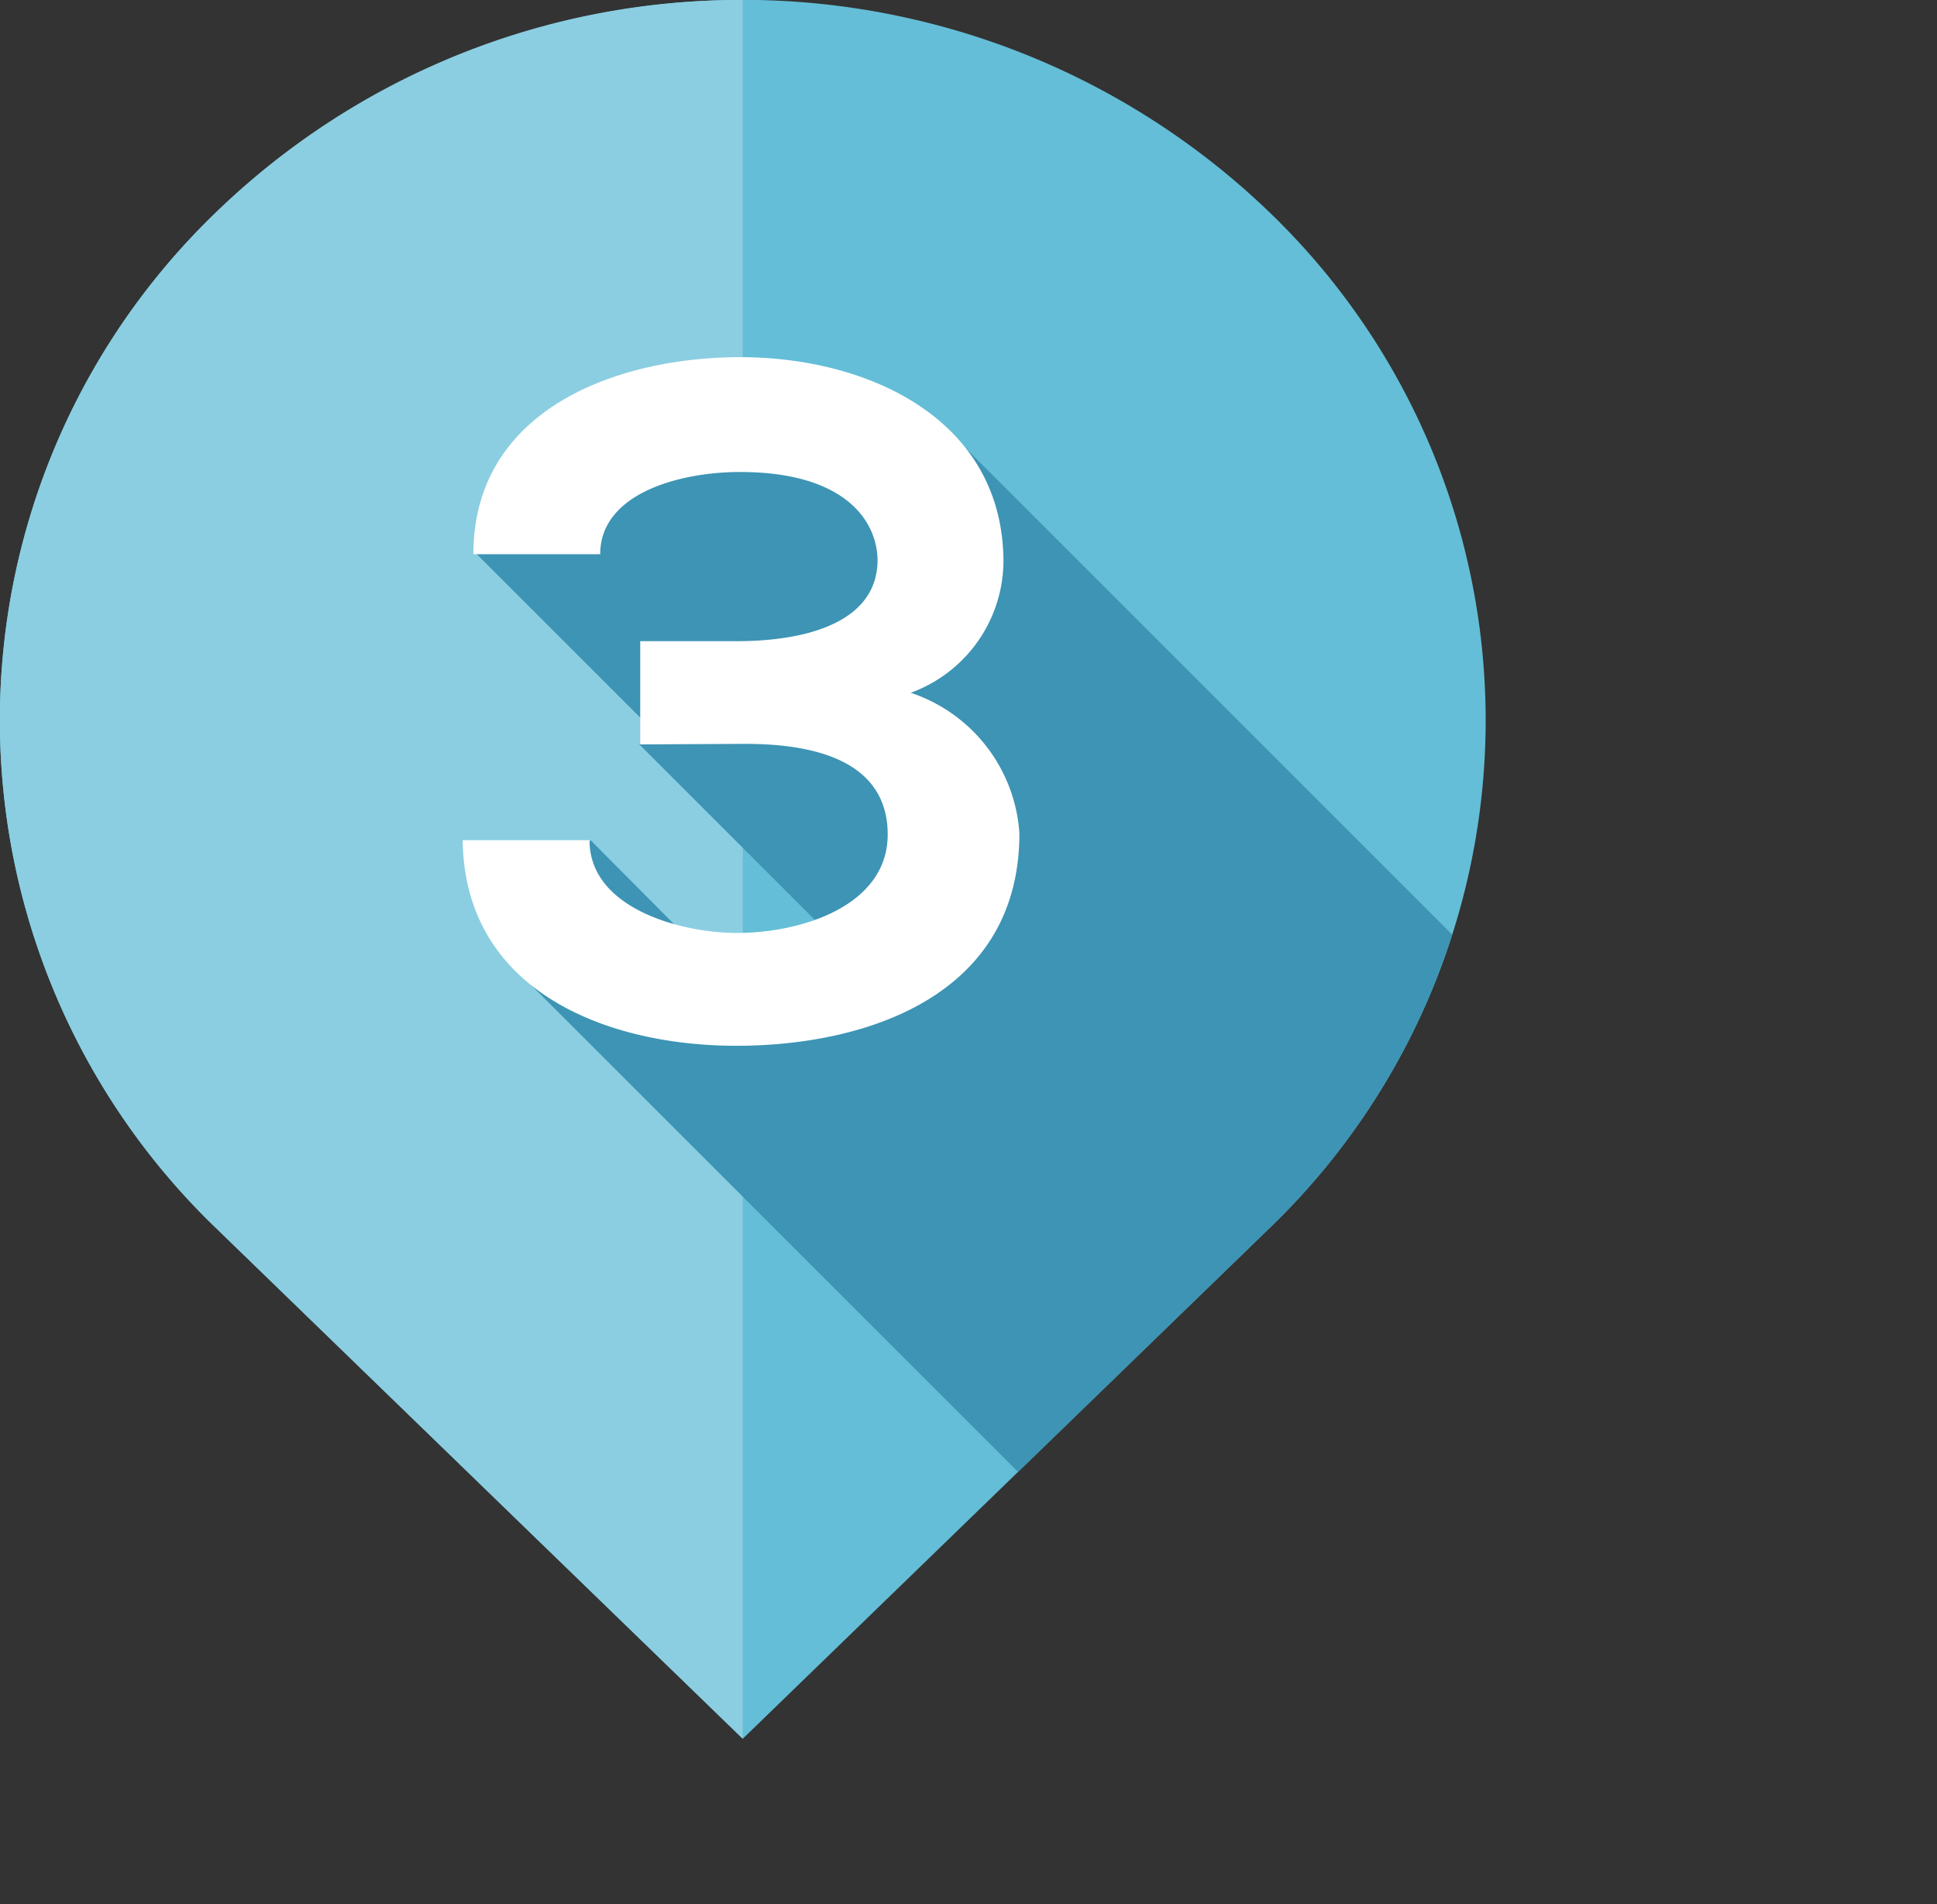 <svg xmlns="http://www.w3.org/2000/svg" xmlns:xlink="http://www.w3.org/1999/xlink" viewBox="0 0 106.92 105.14"><rect x="0" y="0" width="106.92" height="105.14" fill="#333333" stroke="none"/><defs><style>.cls-1{fill:none;}.cls-2{fill:#64bed7;}.cls-3{fill:#8bcee1;}.cls-4{clip-path:url(#clip-path);}.cls-5{fill:#3d94b4;}.cls-6{fill:#fff;}</style><clipPath id="clip-path"><path id="SVGID" class="cls-1" d="M70,11.65a41.9,41.9,0,0,0-58,0,38.92,38.92,0,0,0,0,56.23L41,96,70,67.88A38.92,38.92,0,0,0,70,11.65Z"/></clipPath></defs><title>Asset 3</title><g id="Layer_2" data-name="Layer 2"><g id="Layer_1-2" data-name="Layer 1"><path class="cls-2" d="M70,11.65a41.9,41.9,0,0,0-58,0,38.92,38.92,0,0,0,0,56.23L41,96,70,67.88A38.92,38.92,0,0,0,70,11.65Z"/><path class="cls-3" d="M41,0A41.52,41.52,0,0,0,12,11.65a38.92,38.92,0,0,0,0,56.23L41,96Z"/><g class="cls-4"><path class="cls-5" d="M52.38,23.82S50.33,22,40.28,22a15.69,15.69,0,0,0-14,8.56l9.76,9.76-.75.78,12,12c-1.85,1.93-6.2,1.83-6.2,1.83L32.6,46.39,28.23,53.3l51.84,51.84,26.85-26.77Z"/></g><path class="cls-6" d="M35.34,41.1V35.4h5.34c3.75,0,7.71-1,7.76-4.43,0-2.12-1.69-4.91-7.6-4.91-3.28,0-7.71,1.16-7.71,4.54h-7c0-8,7.93-10.88,14.74-10.88,7,0,14.47,3.38,14.52,11.25a7.78,7.78,0,0,1-5.12,7.28,8.79,8.79,0,0,1,6,7.76c0,9-8.5,11.73-15.63,11.73s-15-3-15.1-11.35h7c0,3.8,5.12,5.12,8.13,5.12C44.27,51.51,49,50,49,46.07c0-2.22-1.22-5-7.87-5Z"/></g></g></svg>